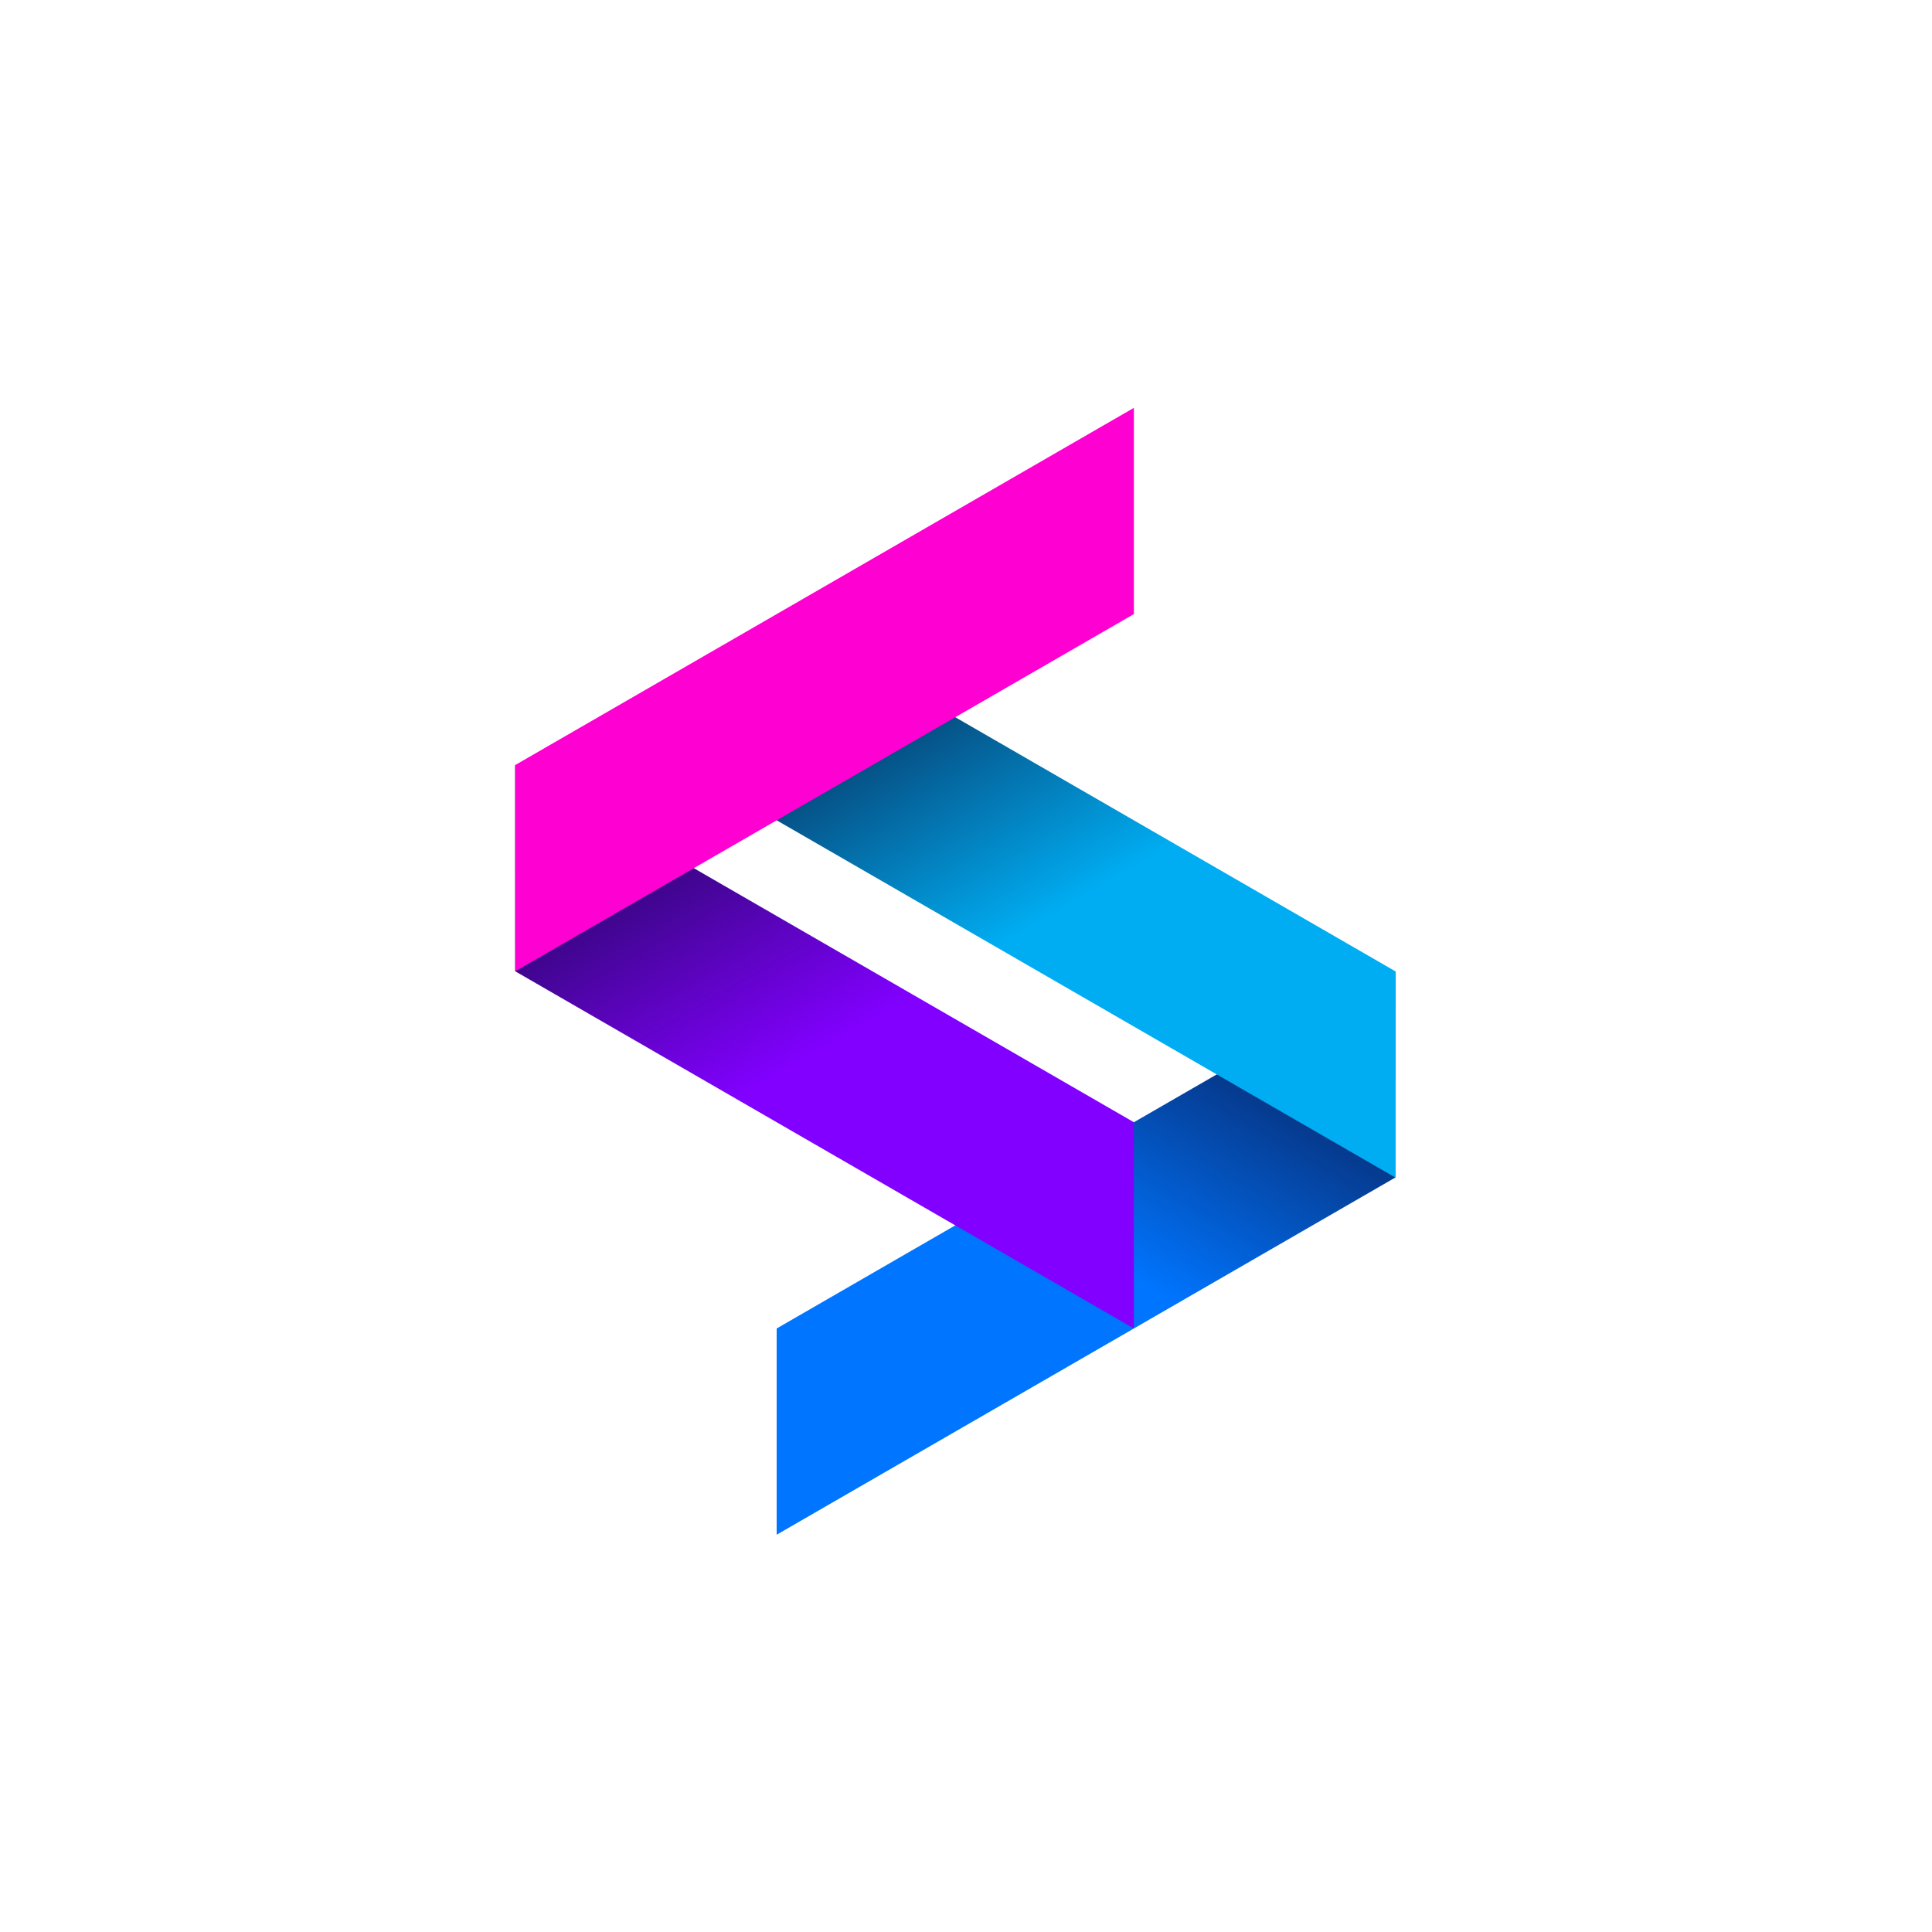 <svg width="90" height="90" viewBox="0 0 90 90" fill="none" xmlns="http://www.w3.org/2000/svg">
<rect width="90" height="90" fill="white"/>
<path d="M65 54.854L36.18 71.493V61.886L65 45.247V54.854Z" fill="url(#paint0_linear_539_491)"/>
<path d="M36.18 38.213L65 54.853V45.246L36.18 28.607V38.213Z" fill="url(#paint1_linear_539_491)"/>
<path d="M24 45.246L52.82 61.885V52.278L24 35.639V45.246Z" fill="url(#paint2_linear_539_491)"/>
<path d="M52.82 28.607L24 45.246V35.639L52.82 19V28.607Z" fill="#FF00D2"/>
<defs>
<linearGradient id="paint0_linear_539_491" x1="41.305" y1="74.452" x2="59.874" y2="42.288" gradientUnits="userSpaceOnUse">
<stop offset="0.5" stop-color="#0075FF"/>
<stop offset="1" stop-color="#0A0A32"/>
</linearGradient>
<linearGradient id="paint1_linear_539_491" x1="59.874" y1="57.812" x2="41.305" y2="25.648" gradientUnits="userSpaceOnUse">
<stop offset="0.5" stop-color="#00ADF2"/>
<stop offset="1" stop-color="#0A0A32"/>
</linearGradient>
<linearGradient id="paint2_linear_539_491" x1="47.695" y1="64.844" x2="29.125" y2="32.68" gradientUnits="userSpaceOnUse">
<stop offset="0.5" stop-color="#8100FF"/>
<stop offset="1" stop-color="#0A0A32"/>
</linearGradient>
</defs>
</svg>

